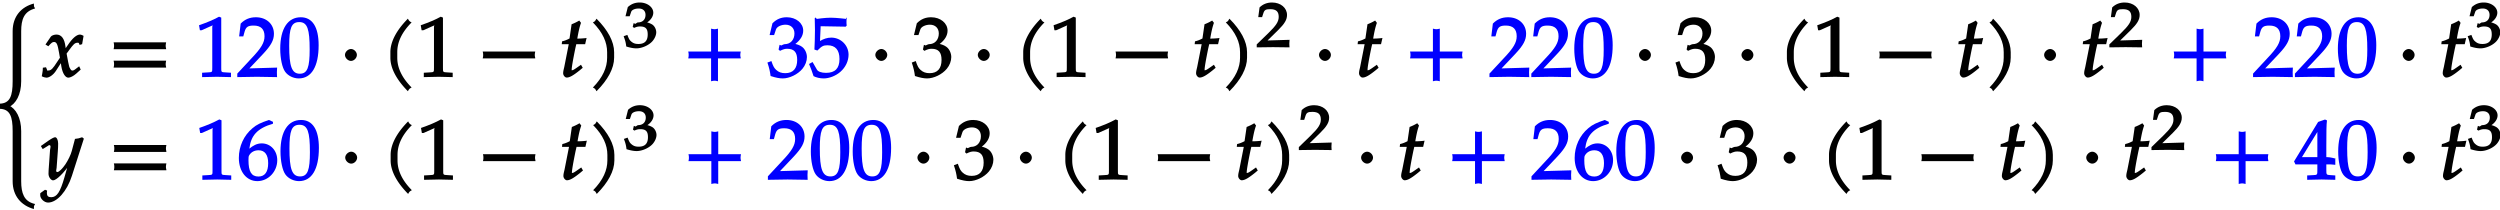 <svg xmlns="http://www.w3.org/2000/svg" xmlns:xlink="http://www.w3.org/1999/xlink" width="476" height="40" viewBox="0 0 357 30"><defs><symbol overflow="visible" id="a"><path d="M5.89 10.797c-1.374-.375-1.796-1.485-1.796-3.203V.437c0-1.921-.766-3.218-1.782-3.687v.266c1.016-.47 1.782-1.766 1.782-3.704v-7.14c0-1.719.422-2.828 1.984-3.25-.125-.235-.125-.235-.156-.297-.016-.094-.016-.172-.016-.406-1.812.468-3.031 1.843-3.031 3.953v7.14c0 2.079-.36 3.204-1.922 3.204.078.203.094.28.094.359 0 .094-.016.172-.094.375 1.563 0 1.922 1.125 1.922 3.188v7.156c0 2.093 1.219 3.468 3.031 3.968 0-.25 0-.343.016-.421.031-.079.031-.063.156-.297zm0 0"/></symbol><symbol overflow="visible" id="b"><path d="M5.875-5.875c-.14-.078-.344-.156-.453-.156-.469 0-1.063.468-1.797 1.578l-.453.656.25.094-.078-.578c-.14-1.188-.594-1.75-1.297-1.75-.313 0-.688.14-.797.297L.484-4.61l.407.25c.437-.485.578-.61.812-.61.39 0 .516.36.719 1.532l.125.718-.438.656C1.594-1.25 1.297-.905.953-.905c-.172 0-.172.078-.203.015l-.188-.468-.453.062c0 .36-.03.516-.093.89-.032.141-.047.173-.063.329.219.125.531.203.672.203.39 0 .953-.375 1.328-.938l.906-1.406-.234-.094.125.829c.172 1.015.578 1.609 1 1.609.266 0 .75-.234 1.125-.578l.64-.578-.218-.469c-.578.453-.766.61-.953.61-.188 0-.25-.094-.453-.5.015.046-.11-.407-.172-.75L3.5-3.313l.39-.532c.563-.765.782-1.015 1.157-1.015.187 0 .187-.032.312.312l.36-.11.203-1.171zm0 0"/></symbol><symbol overflow="visible" id="c"><path d="M8.266-4.078a1.419 1.419 0 0 1-.047-.36c0-.109.015-.234.062-.484h-7.5c.063.25.063.375.063.484 0 .125 0 .235-.063.5h7.5zm0 2.625a1.332 1.332 0 0 1-.047-.36c0-.109.015-.234.062-.484h-7.5c.063.25.063.375.063.485 0 .125 0 .25-.063.5h7.5zm0 0"/></symbol><symbol overflow="visible" id="d"><path d="M5.125-.094v-.484l-.75-.047c-.656-.031-.64-.031-.64-.656v-7.172l-.313-.125c-.875.469-1.61.781-2.86 1.219l.125.718h.235l1.547-.687.031-.016c.063 0-.047-.015-.047.266v5.797c0 .625.016.625-.64.656L1-.578v.625L3.125 0l2 .047zm0 0"/></symbol><symbol overflow="visible" id="e"><path d="M5.719-.094c-.016-.25-.016-.375-.016-.547 0-.14 0-.265.031-.671l-4.28.125.093.234 2.187-2.313C4.891-4.5 5.281-5.25 5.281-6.14 5.281-7.516 4.22-8.5 2.703-8.5c-.86 0-1.562.281-2.172.906L.312-5.766h.594l.188-.687c.203-.688.5-.86 1.297-.86 1.03 0 1.546.516 1.546 1.532 0 .89-.468 1.687-1.828 3.11L.047-.454v.5L2.859 0l2.875.047zm0 0"/></symbol><symbol overflow="visible" id="f"><path d="M5.688-4.5c0-2.625-.907-4-2.547-4C1.297-8.5.203-6.89.203-4c0 1.39.281 2.703.703 3.281.422.594 1.203.953 1.938.953 1.812 0 2.844-1.687 2.844-4.734zm-1.282.594C4.406-1.36 4.094-.437 3-.437c-1.156 0-1.516-1.079-1.516-4 0-2.516.313-3.375 1.438-3.375 1.172 0 1.484 1.03 1.484 3.906zm0 0"/></symbol><symbol overflow="visible" id="g"><path d="M2.516-3.125c0-.422-.407-.844-.844-.844-.422 0-.86.422-.86.844 0 .438.438.86.86.86.437 0 .844-.422.844-.86zm0 0"/></symbol><symbol overflow="visible" id="h"><path d="M4.203-7.828a.735.735 0 0 1-.187-.14c-.063-.063-.11-.126-.22-.329-1.593 1.61-2.5 3.266-2.5 4.781v.797c0 1.516.907 3.172 2.5 4.781.11-.203.157-.265.22-.328.062-.062.125-.109.312-.203C2.875.063 2.281-1.344 2.281-2.719v-.797c0-1.39.594-2.78 2.047-4.25zm0 0"/></symbol><symbol overflow="visible" id="i"><path d="M8.266-2.766a1.332 1.332 0 0 1-.047-.359c0-.11.015-.234.062-.484h-7.5c.063.25.063.375.063.484 0 .125 0 .25-.063.5h7.5zm0 0"/></symbol><symbol overflow="visible" id="j"><path d="M3.703-5.516c-.453.047-.86.063-1.156.063.172-.984.297-1.578.531-2.25l-.25-.328a7.16 7.16 0 0 1-1.094.531l-.296 2.031c-.391.203-.704.328-1.063.407l-.047.406h1l-.64 3.25C.625-1.11.53-.813.53-.5c0 .297.266.61.5.61.422 0 .922-.282 1.86-1.032.218-.172.14-.125.437-.36l-.25-.437-.672.469c-.36.25-.484.313-.625.313-.093 0-.031.046-.031-.11 0-.297.156-1.234.516-3l.14-.61h1.266l.203-.89zm0 0"/></symbol><symbol overflow="visible" id="k"><path d="M3.766-2.719v-.797c0-1.515-.907-3.171-2.516-4.78-.11.202-.156.265-.203.327-.063.063-.125.11-.313.203 1.438 1.47 2.032 2.86 2.032 4.25v.797c0 1.375-.594 2.781-2.032 4.25.188.094.25.14.313.203.047.063.094.125.203.329C2.86.452 3.766-1.204 3.766-2.72zm0 0"/></symbol><symbol overflow="visible" id="m"><path d="M8.266-2.766a1.332 1.332 0 0 1-.047-.359c0-.11.015-.234.062-.484h-3.25v-3.266c-.25.063-.375.078-.484.078-.125 0-.25-.016-.5-.078v3.266H.78c.063.25.063.375.063.484 0 .125 0 .25-.063.5h3.266V.641c.25-.063.375-.079.5-.079.11 0 .234.016.484.079v-3.266h3.25zm0 0"/></symbol><symbol overflow="visible" id="n"><path d="M5.656-2.813c0-.562-.281-1.171-.703-1.468-.297-.219-.672-.344-.953-.407.734-.562 1.125-1.203 1.125-1.906 0-1.062-1.016-1.906-2.344-1.906-.812 0-1.453.266-2.047.86L.328-5.954h.64l.266-.797c.125-.406.75-.688 1.375-.688.766 0 1.266.5 1.266 1.25 0 .907-.563 1.532-1.406 1.532-.11 0-.469.187-.469.187l-.25-.093-.14.671.202.188C2.297-3.938 2.516-4 2.845-4c1 0 1.422.516 1.422 1.594 0 1.219-.579 1.89-1.704 1.89-.546 0-.937-.14-1.296-.468C.984-1.25.859-1.438.578-2.25l-.562.219C.28-1.234.375-.797.469-.11c.765.25 1.281.343 1.734.343.953 0 2.14-.562 2.813-1.375.406-.484.64-1.109.64-1.671zm0 0"/></symbol><symbol overflow="visible" id="o"><path d="M5.625-3.156c0-1.344-1.11-2.438-2.469-2.438-.578 0-1.11.188-1.61.485l.095-2.11 3.578.063.14-.157c-.03-.265-.03-.343-.03-.515 0-.188 0-.266.03-.531l-.093-.11v.203s-1.375-.171-2.188-.171c-.812 0-1.984.171-1.984.171L.89-8.469l-.094.11.031 1.687C.828-5.625.781-4.5.75-3.89l.422.141c.625-.625.844-.75 1.437-.75 1.141 0 1.72.672 1.72 1.969 0 1.328-.626 1.969-1.923 1.969-.656 0-1.156-.172-1.312-.485l-.61-1.062-.5.28c.297.735.454 1.126.641 1.735.344.188.922.328 1.438.328.812 0 1.75-.375 2.406-.953.734-.64 1.156-1.547 1.156-2.437zm0 0"/></symbol><symbol overflow="visible" id="q"><path d="M5.953-5.875l-.203-.156c-.375.14-.64.203-1.016.234l-.453 1.703c-.14.563-.531 1.344-.922 1.938-.421.61-.89 1.094-1.156 1.094-.265 0-.11-.438-.094-.594l.172-2.328c.031-.36.047-.829.047-1.157 0-.53-.219-.89-.422-.89-.156 0-.422.125-1 .515L-.14-4.78l.266.437.734-.453c.063-.047.125-.11.204-.11.312 0 .125.485.109.673L.969-1.328l-.016.484c-.015.5.36.969.656.969.454 0 1.547-1.047 2.438-2.39l-.234-.094-.579 2.03c-.609 2.126-1.078 2.86-1.906 2.86-.422 0-.61-.187-.61-.61 0-.062.016-.155.032-.343l-.297-.11-.672.485c-.015.156-.015.219-.015.281 0 .516.578 1.063 1.125 1.063 1.265 0 2.703-1.61 3.406-3.828L6-5.828zm0 0"/></symbol><symbol overflow="visible" id="r"><path d="M5.719-2.75c0-1.375-.953-2.406-2.219-2.406-.703 0-1.25.328-1.766.75.22-1.844 1.094-2.89 3.375-3.563v-.265L4.531-8.5c-1.156.39-1.75.656-2.36 1.188C.939-6.282.235-4.72.235-3.079.234-1.11 1.344.234 2.875.234c1.563 0 2.844-1.359 2.844-2.984zm-1.297.422c0 1.234-.469 1.906-1.39 1.906-1.016 0-1.423-.734-1.423-2.344 0-.406 0-.546.141-.75.266-.406.719-.656 1.297-.656.906 0 1.375.656 1.375 1.844zm0 0"/></symbol><symbol overflow="visible" id="s"><path d="M5.766-.094v-.484l-.704-.047c-.578-.031-.578-.063-.578-.781v-.75c.579 0 .829 0 1.282.062v-1L5.734-3s-.671-.188-1.062-.188h-.188v-1.53c0-2.126.016-3.157.094-3.72l-.281-.124-.984.343-3.438 5.64.203.423h3.125v.75c0 .718.016.765-.578.781l-.875.047v.625L3.813 0l1.953.047zM3.344-3.188H1l2.438-3.984-.235-.094v4.079zm0 0"/></symbol><symbol overflow="visible" id="l"><path d="M4.703-2.125c0-.422-.234-.89-.578-1.11a2.69 2.69 0 0 0-.719-.296c.531-.36.875-.875.875-1.39 0-.798-.875-1.454-1.937-1.454-.656 0-1.203.203-1.703.656L.312-4.406h.594l.219-.64c.11-.298.563-.47 1.078-.47.61 0 .969.344.969.907 0 .656-.406 1.078-1.094 1.078-.078 0-.344.203-.344.203l-.265-.094-.125.531.203.141c.39-.172.578-.203.844-.203.796 0 1.093.328 1.093 1.14 0 .907-.421 1.36-1.328 1.36-.437 0-.719-.094-1.015-.344C.906-1 .828-1.094.578-1.75l-.531.188c.234.609.312.937.375 1.468C1.078.11 1.5.172 1.875.172c.766 0 1.75-.422 2.281-1.016.328-.375.547-.86.547-1.281zm0 0"/></symbol><symbol overflow="visible" id="p"><path d="M4.75-.11c-.016-.187-.016-.265-.016-.39s0-.203.032-.547l-3.141.094 1.5-1.469c.938-.922 1.281-1.5 1.281-2.172 0-1.015-.906-1.781-2.14-1.781-.688 0-1.282.219-1.782.703l-.187 1.39h.547l.172-.53c.156-.516.359-.61 1-.61.843 0 1.203.344 1.203 1.094 0 .672-.36 1.234-1.453 2.297L.078-.391v.422L2.406 0l2.36.031zm0 0"/></symbol></defs><use xlink:href="#a" x="-1.068" y="18.287"/><use xlink:href="#b" x="6.01" y="10.965"/><use xlink:href="#c" x="15.443" y="10.965"/><g fill="#00f"><use xlink:href="#d" x="27.859" y="10.965"/><use xlink:href="#e" x="33.837" y="10.965"/><use xlink:href="#f" x="39.814" y="10.965"/></g><use xlink:href="#g" x="48.448" y="10.965"/><use xlink:href="#h" x="54.45" y="10.965"/><use xlink:href="#d" x="59.519" y="10.965"/><use xlink:href="#i" x="68.15" y="10.965"/><use xlink:href="#j" x="79.89" y="10.965"/><use xlink:href="#k" x="83.931" y="10.965"/><use xlink:href="#l" x="89.008" y="6.733"/><use xlink:href="#m" x="97.497" y="10.965" fill="#00f"/><g fill="#00f"><use xlink:href="#n" x="109.572" y="10.965"/><use xlink:href="#o" x="115.549" y="10.965"/></g><use xlink:href="#g" x="124.184" y="10.965"/><use xlink:href="#n" x="130.186" y="10.965"/><use xlink:href="#g" x="138.817" y="10.965"/><use xlink:href="#h" x="144.819" y="10.965"/><use xlink:href="#d" x="149.888" y="10.965"/><use xlink:href="#i" x="158.519" y="10.965"/><use xlink:href="#j" x="170.271" y="10.965"/><use xlink:href="#k" x="174.312" y="10.965"/><use xlink:href="#p" x="179.382" y="6.733"/><use xlink:href="#g" x="187.539" y="10.965"/><use xlink:href="#j" x="193.541" y="10.965"/><use xlink:href="#m" x="200.573" y="10.965" fill="#00f"/><g fill="#00f"><use xlink:href="#e" x="212.648" y="10.965"/><use xlink:href="#e" x="218.625" y="10.965"/><use xlink:href="#f" x="224.603" y="10.965"/></g><use xlink:href="#g" x="233.237" y="10.965"/><use xlink:href="#n" x="239.239" y="10.965"/><use xlink:href="#g" x="247.87" y="10.965"/><use xlink:href="#h" x="253.872" y="10.965"/><use xlink:href="#d" x="258.941" y="10.965"/><use xlink:href="#i" x="267.572" y="10.965"/><use xlink:href="#j" x="279.324" y="10.965"/><use xlink:href="#k" x="283.365" y="10.965"/><use xlink:href="#g" x="291.088" y="10.965"/><use xlink:href="#j" x="297.09" y="10.965"/><use xlink:href="#p" x="301.138" y="6.733"/><use xlink:href="#m" x="309.627" y="10.965" fill="#00f"/><g fill="#00f"><use xlink:href="#e" x="321.69" y="10.965"/><use xlink:href="#e" x="327.667" y="10.965"/><use xlink:href="#f" x="333.645" y="10.965"/></g><use xlink:href="#g" x="342.291" y="10.965"/><use xlink:href="#j" x="348.293" y="10.965"/><use xlink:href="#l" x="352.336" y="6.733"/><use xlink:href="#q" x="5.974" y="25.631"/><use xlink:href="#c" x="15.478" y="25.631"/><g fill="#00f"><use xlink:href="#d" x="27.895" y="25.631"/><use xlink:href="#r" x="33.873" y="25.631"/><use xlink:href="#f" x="39.85" y="25.631"/></g><use xlink:href="#g" x="48.484" y="25.631"/><use xlink:href="#h" x="54.486" y="25.631"/><use xlink:href="#d" x="59.555" y="25.631"/><use xlink:href="#i" x="68.186" y="25.631"/><use xlink:href="#j" x="79.926" y="25.631"/><use xlink:href="#k" x="83.967" y="25.631"/><use xlink:href="#l" x="89.044" y="21.399"/><use xlink:href="#m" x="97.533" y="25.631" fill="#00f"/><g fill="#00f"><use xlink:href="#e" x="109.608" y="25.631"/><use xlink:href="#f" x="115.585" y="25.631"/><use xlink:href="#f" x="121.563" y="25.631"/></g><use xlink:href="#g" x="130.197" y="25.631"/><use xlink:href="#n" x="136.199" y="25.631"/><use xlink:href="#g" x="144.83" y="25.631"/><use xlink:href="#h" x="150.832" y="25.631"/><use xlink:href="#d" x="155.901" y="25.631"/><use xlink:href="#i" x="164.532" y="25.631"/><use xlink:href="#j" x="176.284" y="25.631"/><use xlink:href="#k" x="180.325" y="25.631"/><use xlink:href="#p" x="185.396" y="21.399"/><use xlink:href="#g" x="193.553" y="25.631"/><use xlink:href="#j" x="199.555" y="25.631"/><use xlink:href="#m" x="206.587" y="25.631" fill="#00f"/><g fill="#00f"><use xlink:href="#e" x="218.65" y="25.631"/><use xlink:href="#r" x="224.627" y="25.631"/><use xlink:href="#f" x="230.605" y="25.631"/></g><use xlink:href="#g" x="239.251" y="25.631"/><use xlink:href="#n" x="245.253" y="25.631"/><use xlink:href="#g" x="253.884" y="25.631"/><use xlink:href="#h" x="259.886" y="25.631"/><use xlink:href="#d" x="264.955" y="25.631"/><use xlink:href="#i" x="273.586" y="25.631"/><use xlink:href="#j" x="285.338" y="25.631"/><use xlink:href="#k" x="289.379" y="25.631"/><use xlink:href="#g" x="297.102" y="25.631"/><use xlink:href="#j" x="303.104" y="25.631"/><g><use xlink:href="#p" x="307.151" y="21.399"/></g><g fill="#00f"><use xlink:href="#m" x="315.64" y="25.631"/></g><g fill="#00f"><use xlink:href="#s" x="327.715" y="25.631"/><use xlink:href="#f" x="333.692" y="25.631"/></g><g><use xlink:href="#g" x="342.327" y="25.631"/></g><g><use xlink:href="#j" x="348.329" y="25.631"/></g><g><use xlink:href="#l" x="352.372" y="21.399"/></g></svg>